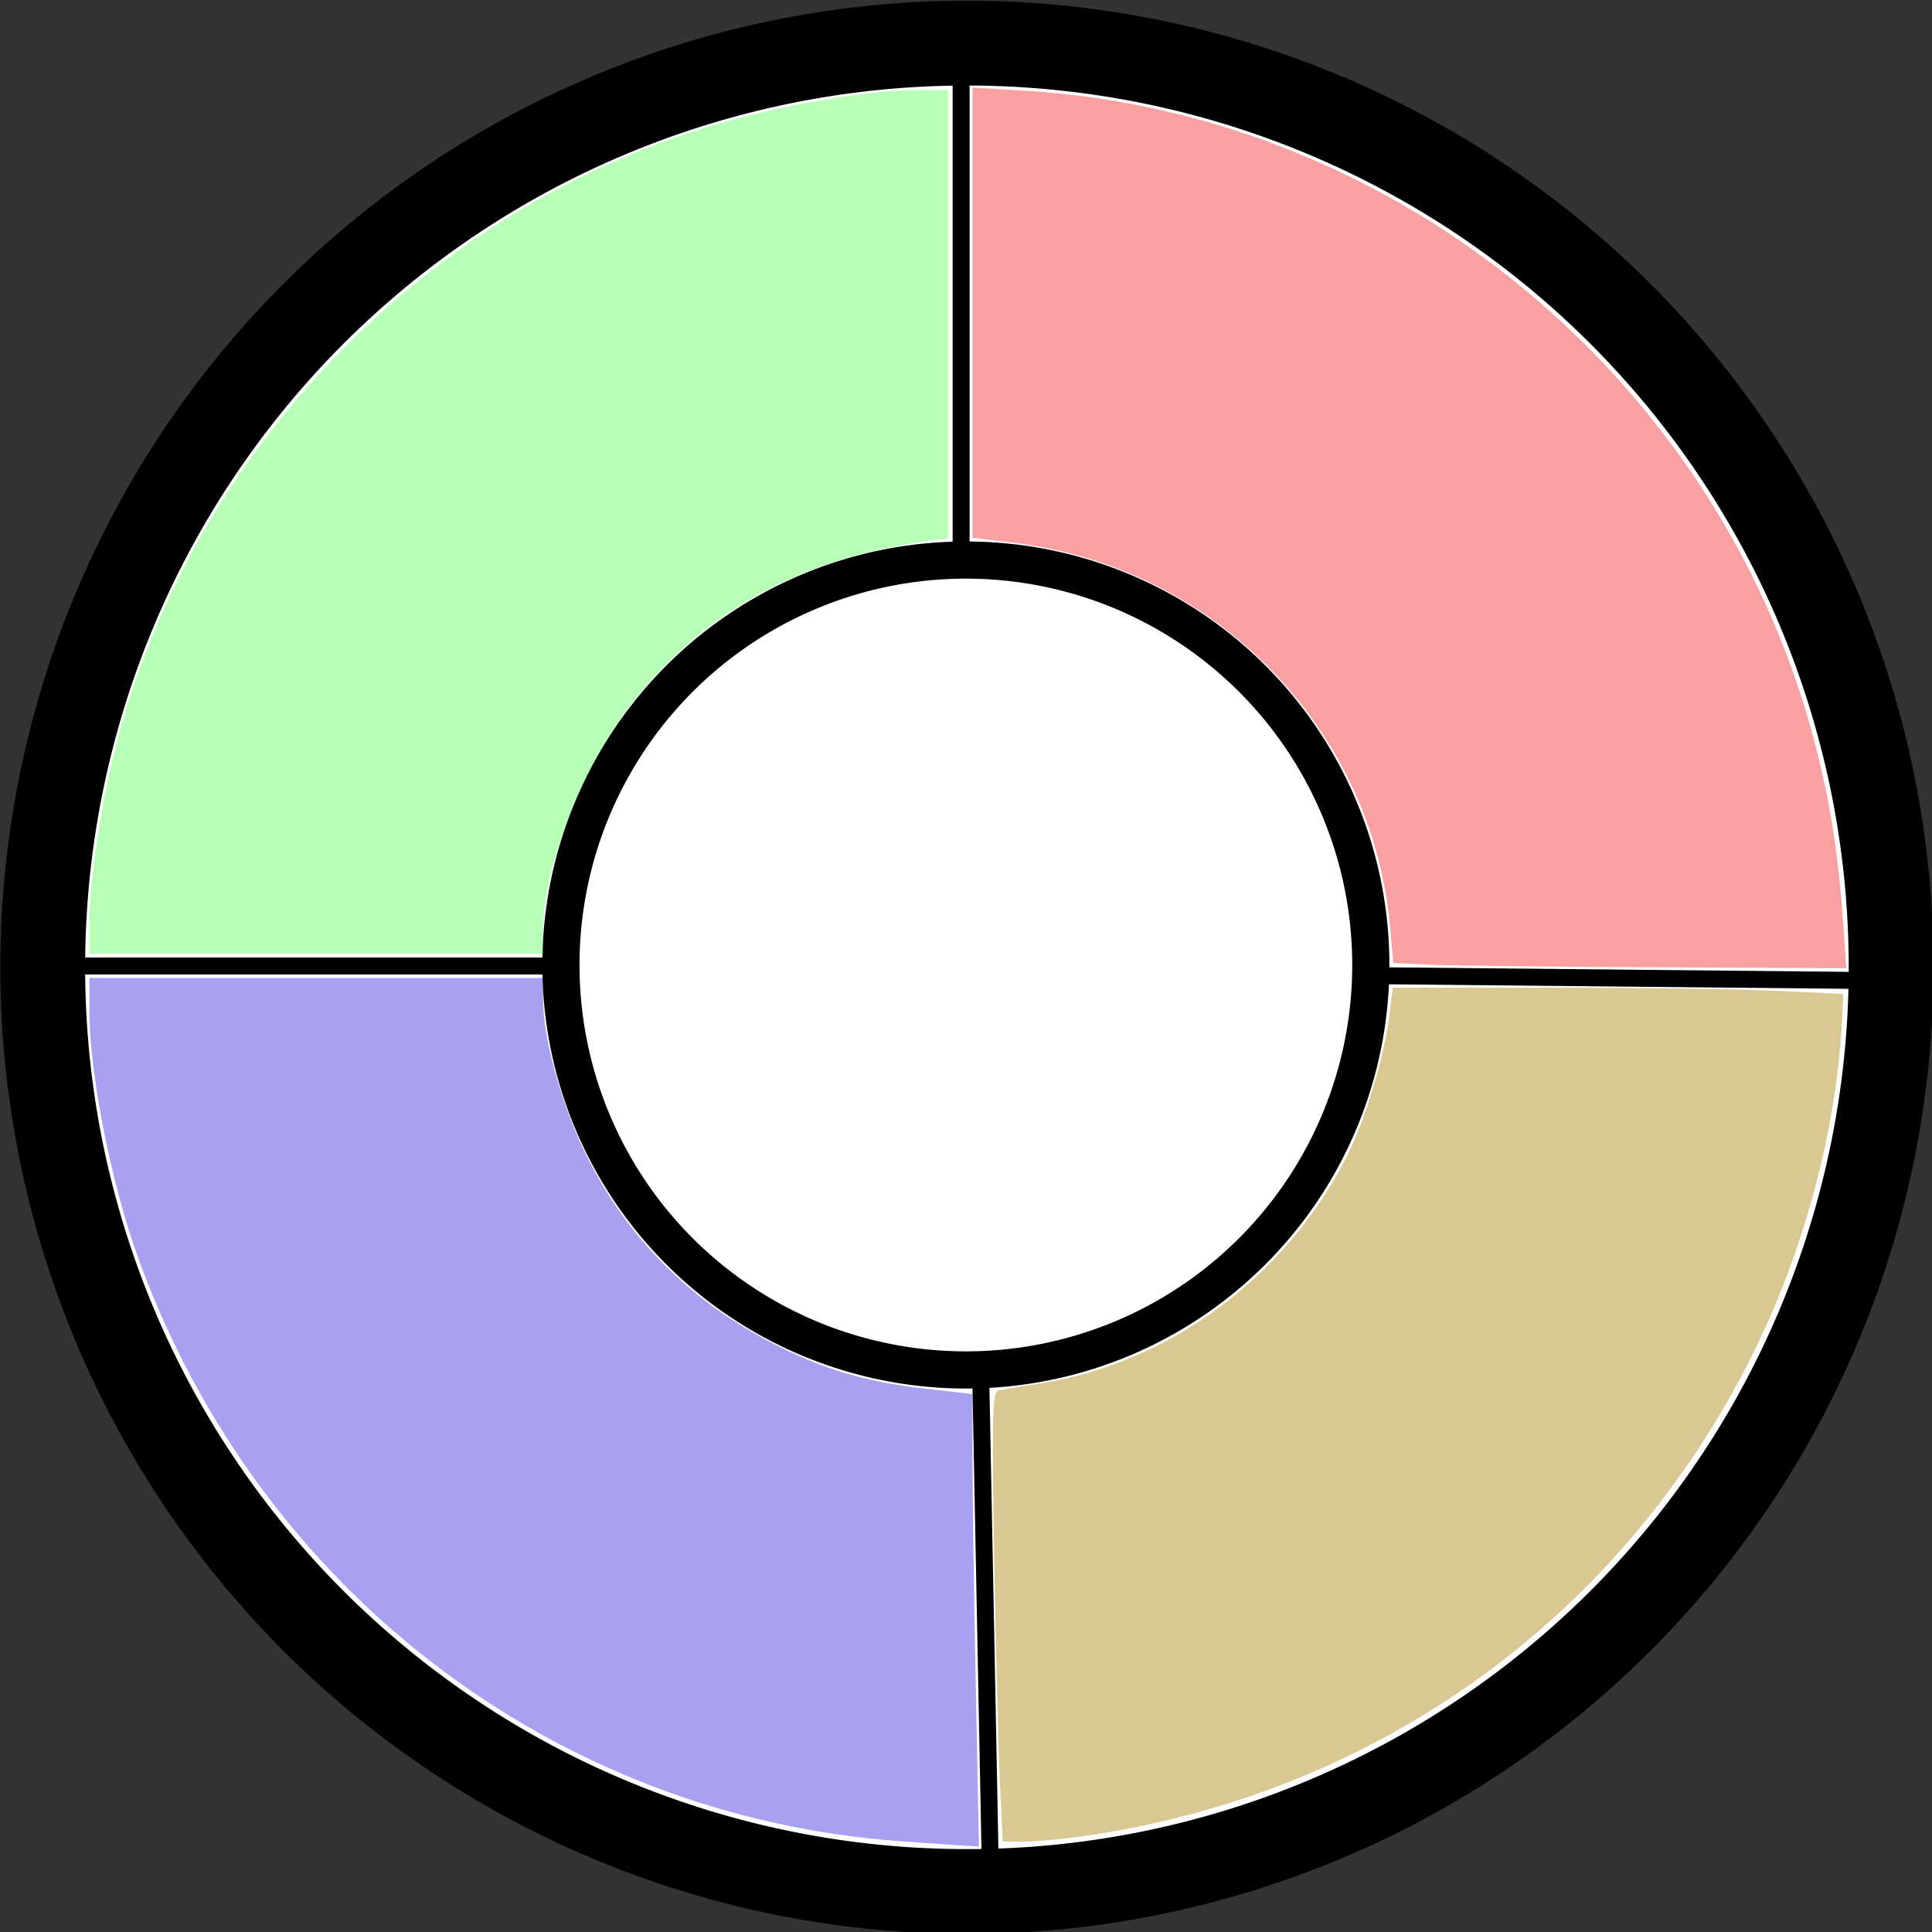 <?xml version="1.0" encoding="UTF-8" standalone="no"?>
<!-- Created with Inkscape (http://www.inkscape.org/) -->
<svg
        xmlns:dc="http://purl.org/dc/elements/1.1/"
        xmlns:cc="http://creativecommons.org/ns#"
        xmlns:rdf="http://www.w3.org/1999/02/22-rdf-syntax-ns#"
        xmlns="http://www.w3.org/2000/svg"
        xmlns:sodipodi="http://sodipodi.sourceforge.net/DTD/sodipodi-0.dtd"
        xmlns:inkscape="http://www.inkscape.org/namespaces/inkscape"
        width="113.96"
        height="113.96"
        id="svg2458"
        sodipodi:version="0.32"
        inkscape:version="0.46"
        version="1.0"
        sodipodi:docname="SectorsSymbol.svg"
        inkscape:output_extension="org.inkscape.output.svg.inkscape">
    <rect width="100%" height="100%" fill="#333333" stroke="none"/>
    <defs
            id="defs2460">
        <inkscape:perspective
                sodipodi:type="inkscape:persp3d"
                inkscape:vp_x="0 : 526.18109 : 1"
                inkscape:vp_y="0 : 1000 : 0"
                inkscape:vp_z="744.09448 : 526.18109 : 1"
                inkscape:persp3d-origin="372.04724 : 350.78739 : 1"
                id="perspective2466"/>
    </defs>
    <sodipodi:namedview
            id="base"
            pagecolor="#ffffff"
            bordercolor="#666666"
            borderopacity="1.0"
            inkscape:pageopacity="0.0"
            inkscape:pageshadow="2"
            inkscape:zoom="3.4749186"
            inkscape:cx="4.4677304"
            inkscape:cy="32.790359"
            inkscape:document-units="px"
            inkscape:current-layer="layer1"
            showgrid="false"
            inkscape:window-width="1280"
            inkscape:window-height="1005"
            inkscape:window-x="1020"
            inkscape:window-y="-4"/>
    <g
            inkscape:label="Ebene 1"
            inkscape:groupmode="layer"
            id="layer1"
            transform="translate(-293.02,-475.382)">
        <path
                transform="matrix(0.477,0,0,0.477,262.832,409.338)"
                d="M 297.143,258.076 A 114.286,114.286 0 1 1 68.571,258.076 A 114.286,114.286 0 1 1 297.143,258.076 z"
                sodipodi:ry="114.28571"
                sodipodi:rx="114.28571"
                sodipodi:cy="258.07648"
                sodipodi:cx="182.85715"
                id="path5086"
                style="opacity:1;fill:#ffffff;fill-opacity:1;stroke:#000000;stroke-width:10.489;marker-start:none;stroke-miterlimit:4;stroke-dasharray:none;stroke-opacity:1"
                sodipodi:type="arc"
                inkscape:export-filename="C:\Dokumente und Einstellungen\Ansgar Jonietz\Desktop\Image_Male.png"
                inkscape:export-xdpi="202.17714"
                inkscape:export-ydpi="202.17714"/>
        <path
                transform="matrix(0.209,0,0,0.209,311.775,478.365)"
                d="M 297.143,258.076 A 114.286,114.286 0 1 1 68.571,258.076 A 114.286,114.286 0 1 1 297.143,258.076 z"
                sodipodi:ry="114.28571"
                sodipodi:rx="114.28571"
                sodipodi:cy="258.07648"
                sodipodi:cx="182.85715"
                id="path2450"
                style="opacity:1;fill:none;fill-opacity:1;fill-rule:nonzero;stroke:#000000;stroke-width:10.489;marker-start:none;stroke-miterlimit:4;stroke-dasharray:none;stroke-opacity:1"
                sodipodi:type="arc"
                inkscape:export-filename="C:\Dokumente und Einstellungen\Ansgar Jonietz\Desktop\Image_Male.png"
                inkscape:export-xdpi="202.17714"
                inkscape:export-ydpi="202.17714"/>
        <path
                style="fill:none;fill-rule:evenodd;stroke:#000000;stroke-width:1px;stroke-linecap:butt;stroke-linejoin:miter;stroke-opacity:1"
                d="M 2.302,56.98 C 33.382,56.98 33.382,56.98 33.382,56.98"
                id="path4692"
                transform="translate(293.02,475.382)"/>
        <path
                style="fill:none;fill-rule:evenodd;stroke:#000000;stroke-width:1px;stroke-linecap:butt;stroke-linejoin:miter;stroke-opacity:1"
                d="M 81.441,57.555 C 110.794,57.843 110.794,57.843 110.794,57.843"
                id="path4694"
                transform="translate(293.02,475.382)"/>
        <path
                style="fill:none;fill-rule:evenodd;stroke:#000000;stroke-width:1px;stroke-linecap:butt;stroke-linejoin:miter;stroke-opacity:1"
                d="M 56.692,33.094 C 56.692,3.453 56.692,3.453 56.692,3.453"
                id="path4696"
                transform="translate(293.02,475.382)"/>
        <path
                style="fill:#00ff00;fill-rule:evenodd;stroke:#000000;stroke-width:1px;stroke-linecap:butt;stroke-linejoin:miter;stroke-opacity:1;fill-opacity:0.567"
                d="M 57.843,80.865 C 58.419,110.506 58.419,110.506 58.419,110.506"
                id="path4698"
                transform="translate(293.02,475.382)"/>
        <path
                style="fill:#00ff00;fill-opacity:0.279;fill-rule:nonzero"
                d="M 5.274,54.34 C 5.274,52.103 5.943,47.565 6.753,44.305 C 11.231,26.293 25.923,11.473 43.84,6.898 C 47.541,5.953 51.628,5.314 53.98,5.312 L 55.922,5.311 L 55.922,18.531 L 55.922,31.751 L 54.555,31.94 C 47.329,32.938 41.673,36.003 37.509,41.18 C 34.473,44.953 32.044,51.037 32.039,54.881 L 32.037,56.248 L 18.655,56.248 L 5.274,56.248 L 5.274,54.34 z"
                id="path4702"
                transform="translate(293.02,475.382)"/>
        <path
                style="fill:#ef0005;fill-opacity:0.369;fill-rule:nonzero"
                d="M 84.091,56.899 L 82.187,56.799 L 81.991,54.639 C 80.937,43 71.738,33.542 60.023,32.05 L 57.361,31.711 L 57.361,18.439 L 57.361,5.166 L 60.455,5.353 C 82.711,6.692 101.903,22.788 107.245,44.593 C 108.028,47.792 108.478,50.815 108.733,54.593 L 108.903,57.111 L 97.449,57.055 C 91.149,57.024 85.138,56.953 84.091,56.899 L 84.091,56.899 z"
                id="path4706"
                transform="translate(293.02,475.382)"/>
        <path
                style="fill:#1400d9;fill-opacity:0.369;fill-rule:nonzero"
                d="M 53.044,108.602 C 32.723,107.106 15.287,93.775 8.187,74.308 C 6.563,69.853 5.274,63.344 5.274,59.595 L 5.274,57.687 L 18.655,57.687 L 32.037,57.687 L 32.039,59.054 C 32.042,61.24 33.104,65.1 34.488,67.952 C 36.836,72.792 40.488,76.554 45.306,79.097 C 48.362,80.709 50.962,81.501 54.537,81.908 L 57.361,82.229 L 57.362,85.857 C 57.362,87.853 57.447,93.856 57.552,99.198 L 57.742,108.911 L 56.904,108.867 C 56.443,108.843 54.706,108.724 53.044,108.602 L 53.044,108.602 z"
                id="path4708"
                transform="translate(293.02,475.382)"/>
        <path
                style="fill:#b7932b;fill-opacity:0.506;fill-rule:nonzero"
                d="M 58.98,105.098 C 58.889,103.159 58.737,97.201 58.643,91.859 C 58.504,83.95 58.543,82.125 58.852,82.038 C 59.061,81.98 60.194,81.782 61.369,81.6 C 68.985,80.419 75.904,75.275 79.483,68.132 C 80.531,66.041 81.665,62.264 81.95,59.917 L 82.151,58.262 L 91.582,58.262 C 96.768,58.262 102.748,58.345 104.871,58.447 L 108.729,58.632 L 108.658,60.102 C 108.346,66.585 106.412,73.816 103.348,79.947 C 95.729,95.195 81.681,105.476 64.774,108.175 C 63.233,108.422 61.336,108.623 60.559,108.623 L 59.146,108.623 L 58.98,105.098 z"
                id="path4710"
                transform="translate(293.02,475.382)"/>
    </g>
</svg>
